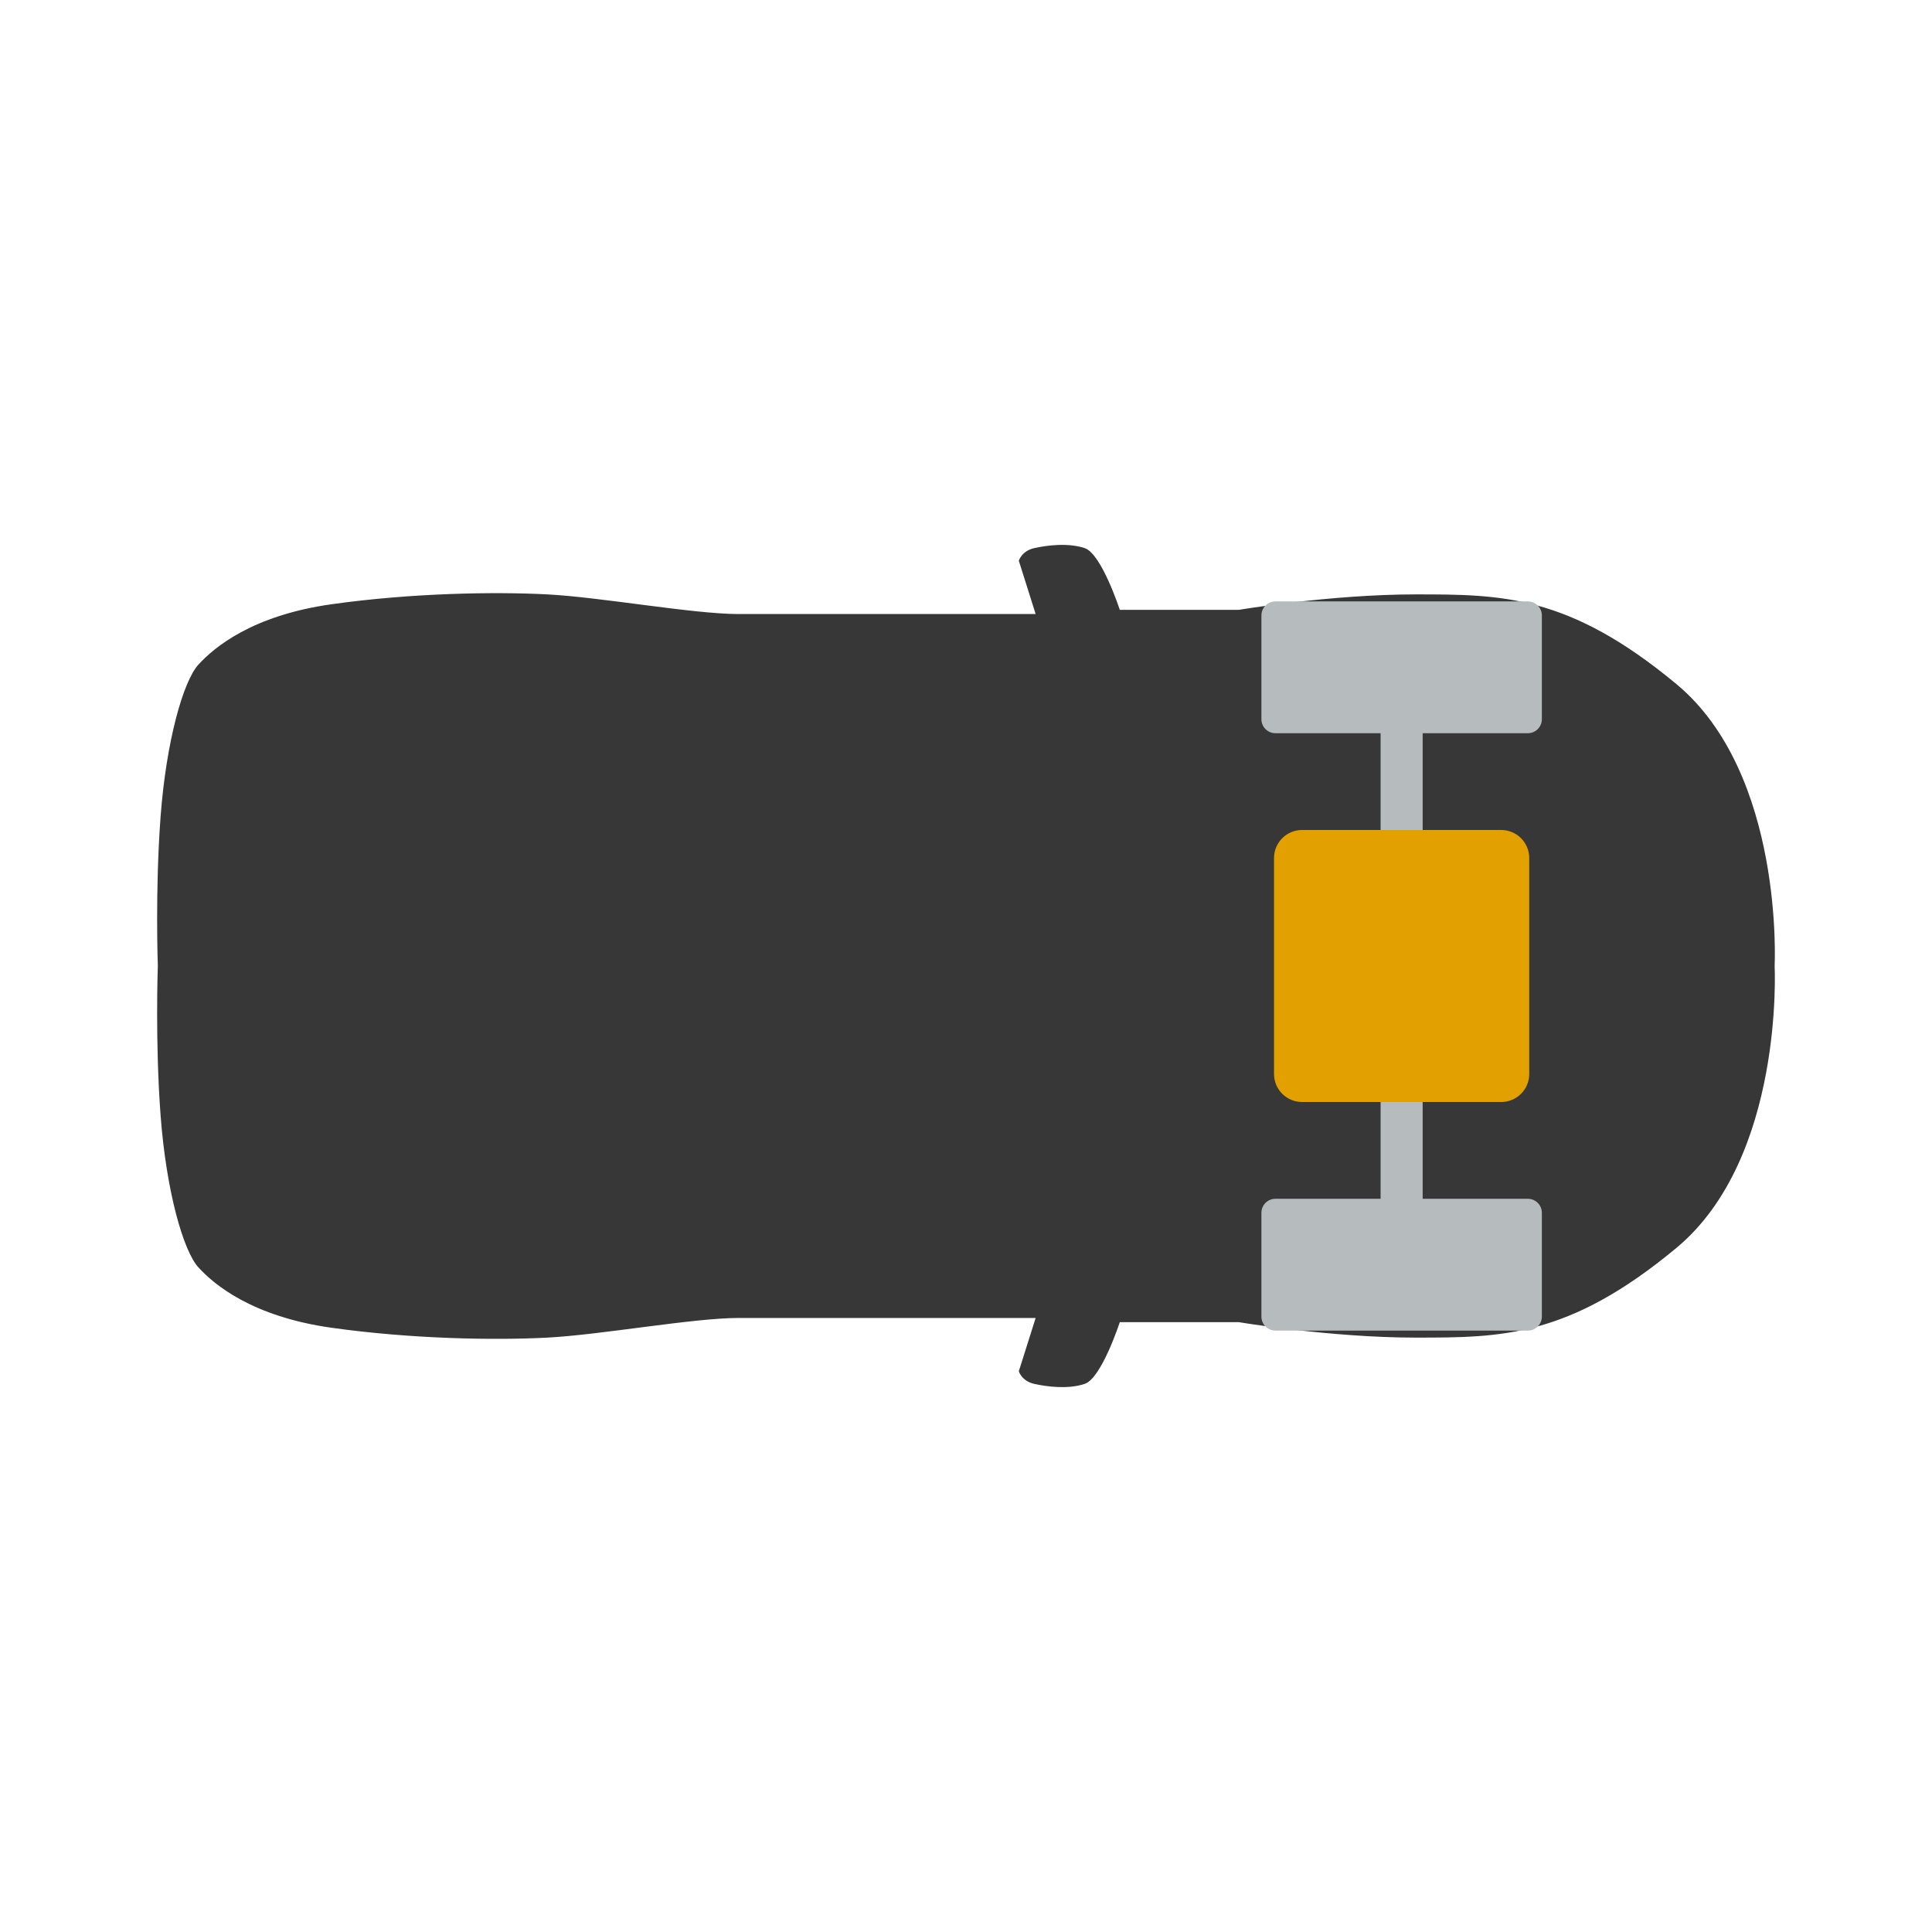 <?xml version="1.0" encoding="UTF-8" standalone="no"?>
<svg
   xmlns:dc="http://purl.org/dc/elements/1.1/"
   xmlns:cc="http://creativecommons.org/ns#"
   xmlns:rdf="http://www.w3.org/1999/02/22-rdf-syntax-ns#"
   xmlns:svg="http://www.w3.org/2000/svg"
   xmlns="http://www.w3.org/2000/svg"
   xmlns:sodipodi="http://sodipodi.sourceforge.net/DTD/sodipodi-0.dtd"
   xmlns:inkscape="http://www.inkscape.org/namespaces/inkscape"
   width="620"
   height="620"
   version="1.1"
   id="svg93"
   sodipodi:docname="FF.svg"
   inkscape:version="0.92.2 (5c3e80d, 2017-08-06)">
  <defs
     id="defs97" />
  <sodipodi:namedview
     pagecolor="#ffffff"
     bordercolor="#666666"
     borderopacity="1"
     objecttolerance="10"
     gridtolerance="10"
     guidetolerance="10"
     inkscape:pageopacity="0"
     inkscape:pageshadow="2"
     inkscape:window-width="1920"
     inkscape:window-height="1027"
     id="namedview95"
     showgrid="false"
     inkscape:zoom="0.78225806"
     inkscape:cx="310"
     inkscape:cy="165"
     inkscape:window-x="-8"
     inkscape:window-y="-8"
     inkscape:window-maximized="1"
     inkscape:current-layer="svg93" />
  <mask
     id="_1">
    <g
       id="g80">
      <path
         d="M 0,0 H 620 V 330 H 0 Z"
         style="fill:#ffffff;stroke:none"
         id="path76"
         inkscape:connector-curvature="0" />
      <path
         d="m 326,222.667 c 0,13.333 2.333,15.667 9,22.333 6.667,6.667 18.333,7.667 34.333,10.667 16,3 22,4 32.667,3 10.667,-1 23,-10.333 34.667,-33.667 C 448.333,201.667 447.333,165 447.333,165 c 0,0 1,-36.667 -10.667,-60 -11.667,-23.333 -24,-32.667 -34.667,-33.667 -10.667,-1 -16.667,0 -32.667,3 -16,3 -27.667,4 -34.333,10.667 -6.667,6.667 -9,9 -9,22.333 0,13.333 0,57.667 0,57.667 0,0 0,44.333 0,57.667 z"
         style="fill:#000000;fill-rule:nonzero;stroke:none"
         id="path78"
         inkscape:connector-curvature="0" />
    </g>
  </mask>
  <path
     d="m 186.5,447.5 c 0,0 0,15 0,15 0,0 -65,0 -65,0 0,0 0,-15 0,-15 0,0 65,0 65,0 z"
     style="display:none;fill:#d1d1d1;fill-rule:nonzero;stroke:none"
     inkscape:label="driveline copy"
     id="driveline copy"
     display="none"
     inkscape:connector-curvature="0" />
  <path
     d="m 21.5,218.5 c 2,26.5 8,48 13.5,54 5.5,6 19,17.5 47.5,21.5 28.5,4 58,4.5 77,3.5 19,-1 52,-7 68,-7 16,0 106,0 106,0 0,0 -6,19 -6,19 0,0 1,3.5 5.5,4.5 4.5,1 12,2 18,0 6,-2 12.5,-22 12.5,-22 0,0 42.5,0 42.5,0 0,0 32.5,5.5 63,5.5 30.5,0 54.5,0 93,-32 C 600.5,233.5 597,165 597,165 c 0,0 3.5,-68.5 -35,-100.5 C 523.5,32.5 499.5,32.5 469,32.5 c -30.5,0 -63,5.5 -63,5.5 0,0 -42.5,0 -42.5,0 0,0 -6.5,-20 -12.5,-22 -6,-2 -13.5,-1 -18,0 -4.5,1 -5.5,4.5 -5.5,4.5 0,0 6,19 6,19 0,0 -90,0 -106,0 -16,0 -49,-6 -68,-7 -19,-1 -48.5,-0.5 -77,3.5 -28.5,4 -42,15.5 -47.5,21.5 C 29.5,63.5 23.5,85 21.5,111.5 19.5,138 20.5,165 20.5,165 c 0,0 -1,27 1,53.5 z"
     mask="url(#_1)"
     style="fill:#373737;fill-rule:nonzero;stroke:none"
     inkscape:label="Shape 1"
     id="Shape 1"
     inkscape:connector-curvature="0"
     transform="matrix(0.9,0,0,0.9,32.2,161.5)" />
  <path
     d="m 409.3,193 c 0,0 81,0 81,0 2.485,0 4.5,2.015 4.5,4.5 0,0 0,33.3 0,33.3 0,2.485 -2.015,4.5 -4.5,4.5 0,0 -81,0 -81,0 -2.485,0 -4.5,-2.015 -4.5,-4.5 0,0 0,-33.3 0,-33.3 0,-2.485 2.015,-4.5 4.5,-4.5 z m 81,234 c 0,0 -81,0 -81,0 -2.485,0 -4.5,-2.015 -4.5,-4.5 0,0 0,-33.3 0,-33.3 0,-2.485 2.015,-4.5 4.5,-4.5 0,0 81,0 81,0 2.485,0 4.5,2.015 4.5,4.5 0,0 0,33.3 0,33.3 0,2.485 -2.015,4.5 -4.5,4.5 z"
     style="fill:#b6bbbe;fill-rule:nonzero;stroke:none;stroke-width:0.9;fill-opacity:1"
     inkscape:label="FWD"
     id="FWD"
     inkscape:connector-curvature="0" />
  <path
     d="m 436.3,286.15 c 0,0 27,0 27,0 0,0 0,47.7 0,47.7 0,0 -27,0 -27,0 0,0 0,-47.7 0,-47.7 z m 6.75,-68.4 c 0,0 13.5,0 13.5,0 0,0 0,184.5 0,184.5 0,0 -13.5,0 -13.5,0 0,0 0,-184.5 0,-184.5 z"
     style="fill:#b6bbbe;fill-rule:nonzero;stroke:none;stroke-width:0.9;fill-opacity:1"
     inkscape:label="font axle"
     id="font axle"
     inkscape:connector-curvature="0" />
  <path
     d="m 417.85,266.35 c 0,0 63.9,0 63.9,0 4.971,0 9,4.029 9,9 0,0 0,69.3 0,69.3 0,4.971 -4.029,9 -9,9 0,0 -63.9,0 -63.9,0 -4.971,0 -9,-4.029 -9,-9 0,0 0,-69.3 0,-69.3 0,-4.971 4.029,-9 9,-9 z"
     style="fill:#e3a100;fill-rule:nonzero;stroke:none;stroke-width:0.9"
     inkscape:label="FE"
     id="FE"
     inkscape:connector-curvature="0" />
  <path
     d="m 150.5,406.5 c 0,0 71,0 71,0 5.523,0 10,4.477 10,10 0,0 0,77 0,77 0,5.523 -4.477,10 -10,10 0,0 -71,0 -71,0 -5.523,0 -10,-4.477 -10,-10 0,0 0,-77 0,-77 0,-5.523 4.477,-10 10,-10 z"
     style="display:none;fill:#e3a100;fill-rule:nonzero;stroke:none"
     inkscape:label="ME"
     id="ME"
     display="none"
     inkscape:connector-curvature="0" />
  <path
     d="m 85.5,406.5 c 0,0 71,0 71,0 5.523,0 10,4.477 10,10 0,0 0,77 0,77 0,5.523 -4.477,10 -10,10 0,0 -71,0 -71,0 -5.523,0 -10,-4.477 -10,-10 0,0 0,-77 0,-77 0,-5.523 4.477,-10 10,-10 z"
     style="display:none;fill:#e4a000;fill-rule:nonzero;stroke:none"
     inkscape:label="RE"
     id="RE"
     display="none"
     inkscape:connector-curvature="0" />
</svg>
